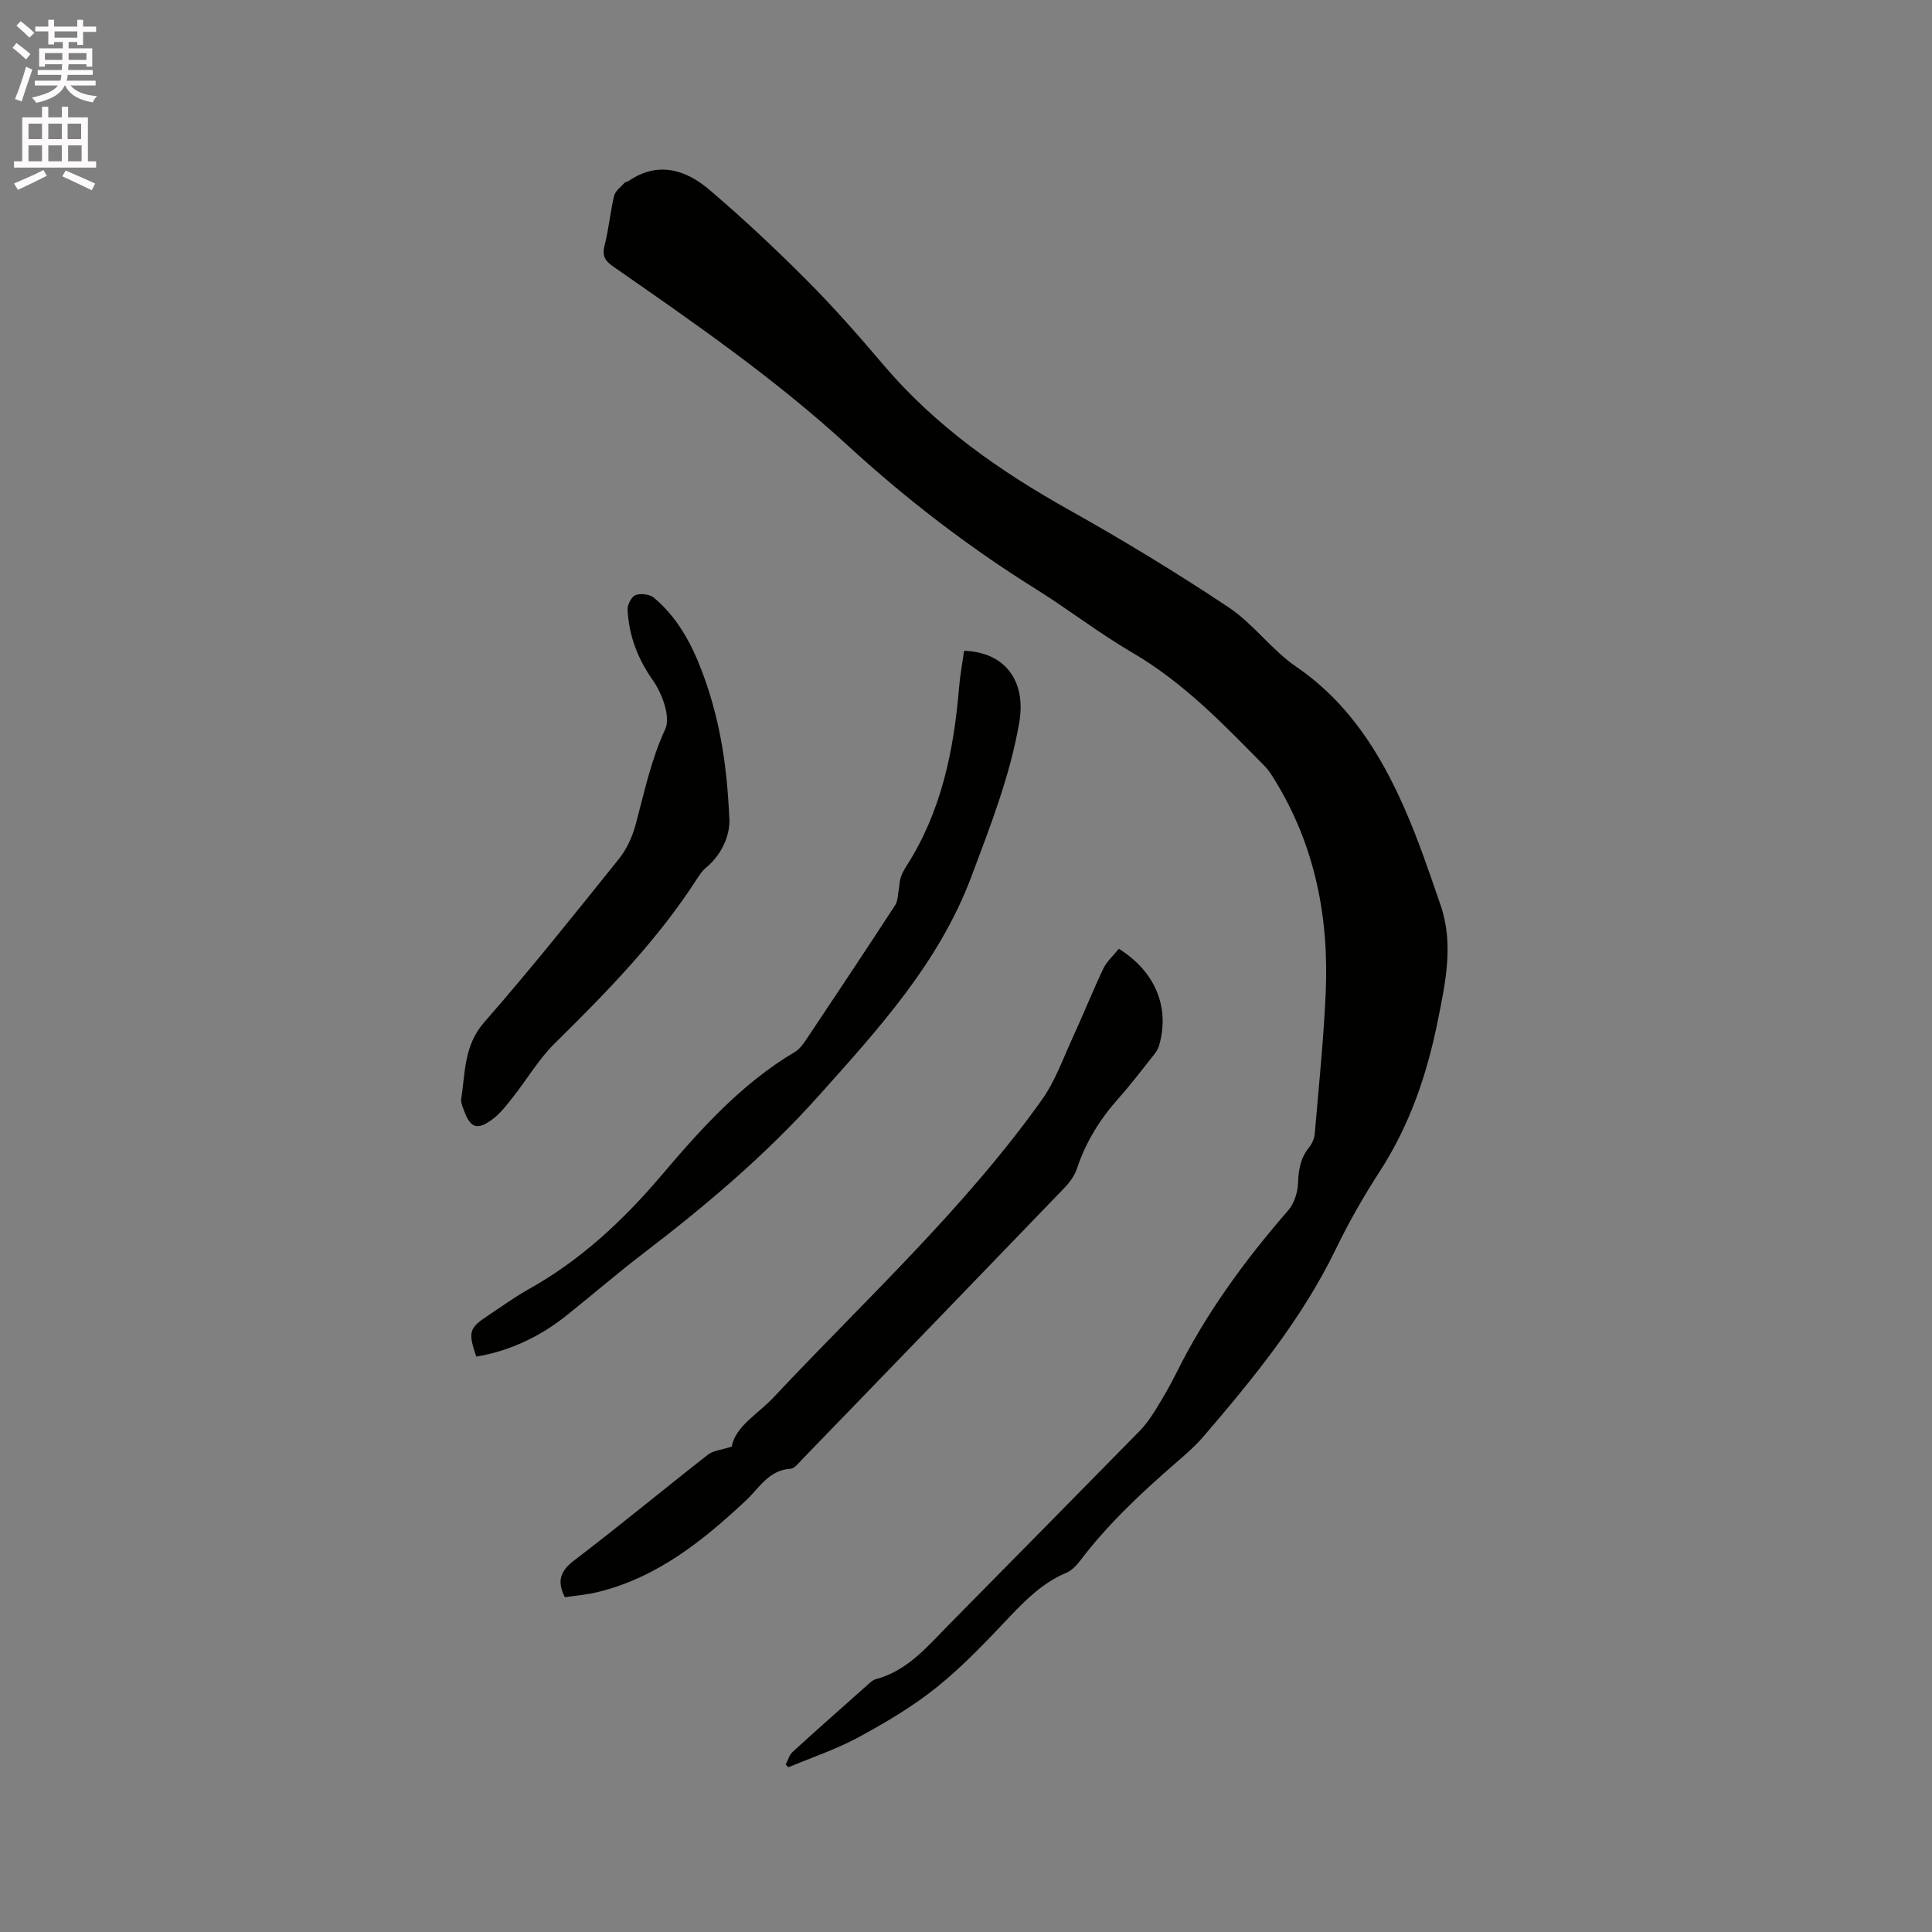 <svg enable-background="new 0 0 400 400" viewBox="0 0 400 400" xmlns="http://www.w3.org/2000/svg"><rect x="0" y="0" width="400" height="400" fill="#808080" stroke="none"/><path d="m2.6 9.9.8-1c.9.7 1.9 1.4 2.9 2.3l-.9 1.1c-1.1-1-2-1.8-2.8-2.4zm.5 10.6c.9-2.1 1.6-4.3 2.3-6.7.4.2.8.4 1.3.6-.7 2.1-1.5 4.3-2.2 6.6zm.3-15.2.9-.9c1 .8 2 1.6 2.8 2.4l-1 1c-.9-.9-1.8-1.7-2.7-2.5zm12.6-1.2h1.2v1.4h2.7v1.1h-2.7v2.7h-1.2v-.6h-1.8v1.3h4.9v3.8h-1.2v-.5h-3.7c0 .4-.1.9-.1 1.2h5.1v1h-5.2c0 .5-.1.9-.2 1.2h6v1h-5.2c1.1 1.3 2.9 2 5.5 2.2-.4.4-.7.8-.9 1.3-2.9-.5-4.8-1.6-5.7-3.5h-.1c-.8 1.7-2.7 2.9-5.9 3.6-.2-.4-.6-.8-.9-1.1 2.8-.6 4.6-1.4 5.4-2.5h-4.8v-1h5.3c.1-.3.2-.7.2-1.2h-4.9v-1h5c0-.4 0-.8.1-1.2h-3.6v.5h-1.2v-3.8h4.9v-1.3h-1.8v.5h-1.2v-2.7h-2.7v-1h2.7v-1.4h1.2v1.4h4.8zm-6.7 8.3h3.6c0-.4 0-.9 0-1.4h-3.6zm1.9-4.6h4.8v-1.3h-4.7v1.3zm6.7 3.2h-3.7v1.4h3.7z" fill="#fcfafa"/><path d="m8.7 22.1h1.3v2.2h2.8v-2.2h1.3v2.2h4.1v9.1h1.7v1.3h-17v-1.3h1.7v-9.1h4.1zm.3 13.1.7 1.2c-1.8.9-3.8 1.9-6 2.9-.2-.4-.5-.8-.8-1.3 2.3-1 4.4-1.9 6.1-2.8zm-3.1-6.4h2.8v-3.2h-2.8zm0 4.6h2.8v-3.3h-2.8zm4.1-4.6h2.8v-3.2h-2.8zm0 4.6h2.8v-3.3h-2.8zm3.6 1.9c2.1.9 4.1 1.8 6.1 2.7l-.7 1.4c-2.2-1.1-4.2-2-6.1-2.9zm3.2-9.7h-2.8v3.2h2.8zm-2.7 7.8h2.8v-3.3h-2.8z" fill="#fcfafa"/><g fill="#010100"><path d="m162.66 365.35c.47-.89.75-2 1.46-2.65 5.17-4.72 10.41-9.35 15.65-14 .47-.42.99-.9 1.57-1.05 6.52-1.74 10.62-6.7 15.06-11.22 13.17-13.37 26.37-26.72 39.51-40.12 1.24-1.27 2.3-2.76 3.24-4.27 1.56-2.52 3.07-5.09 4.38-7.74 6.12-12.34 14.15-23.32 23.16-33.68 1.24-1.43 1.98-3.71 2.05-5.63.1-2.76.49-5.19 2.25-7.38.63-.78 1.13-1.86 1.21-2.84.83-9.7 1.83-19.39 2.27-29.11.71-15.78-2.23-30.79-10.7-44.41-.56-.89-1.12-1.82-1.86-2.56-8.47-8.61-16.79-17.32-27.4-23.52-6.94-4.06-13.34-9.03-20.17-13.29-13.89-8.68-26.81-18.62-38.86-29.68-15.05-13.81-31.79-25.39-48.5-37-1.71-1.19-2.37-2.23-1.81-4.38.87-3.37 1.17-6.89 1.98-10.29.24-1 1.37-1.8 2.13-2.65.19-.22.59-.23.85-.41 6.13-4.16 11.85-2.35 16.79 1.86 6.99 5.96 13.72 12.27 20.21 18.79 5.53 5.55 10.72 11.47 15.8 17.45 10.74 12.64 23.99 21.93 38.35 29.97 11.26 6.31 22.32 13.03 33.06 20.18 5.14 3.42 8.94 8.84 14.04 12.33 10.8 7.4 17.36 17.82 22.43 29.37 2.85 6.48 5.12 13.22 7.43 19.92 2.79 8.08 1.03 16.11-.59 24.15-2.24 11.1-5.84 21.59-12.07 31.17-3.34 5.14-6.38 10.53-9.06 16.04-7.02 14.46-17.08 26.74-27.44 38.81-1.65 1.92-3.6 3.6-5.52 5.26-7.22 6.27-14.18 12.76-19.98 20.42-.74.98-1.73 1.98-2.83 2.45-4.72 1.99-8.21 5.4-11.67 9.05-4.81 5.08-9.65 10.22-15.08 14.59-4.98 4.01-10.59 7.33-16.23 10.39-4.61 2.5-9.66 4.18-14.52 6.22-.16-.19-.37-.36-.59-.54z"/><path d="m231.64 196.43c7.62 4.76 10.64 12.25 8.3 20.16-.26.87-.92 1.65-1.5 2.38-2.24 2.82-4.42 5.7-6.82 8.38-3.86 4.32-6.83 9.1-8.66 14.62-.48 1.44-1.48 2.81-2.54 3.92-18.08 18.79-36.21 37.53-54.34 56.26-.73.75-1.57 1.89-2.41 1.94-4.54.28-6.45 3.97-9.25 6.59-8.95 8.37-18.43 15.97-30.7 18.95-2.24.54-4.56.73-6.77 1.06-1.69-3.35-.95-5.44 1.94-7.64 9.36-7.12 18.42-14.63 27.68-21.88 1.07-.84 2.71-.95 4.93-1.67.76-4.22 5.39-6.7 8.72-10.25 18.91-20.15 39.36-38.92 55.49-61.55 2.77-3.89 4.41-8.61 6.44-13.01 2.16-4.69 4.07-9.5 6.29-14.17.69-1.45 2.03-2.62 3.2-4.09z"/><path d="m199.61 134.74c8.61.3 12.91 6.36 11.4 14.96-1.93 11.03-5.97 21.32-9.88 31.75-6.7 17.88-19.21 31.53-31.54 45.32-10.9 12.2-23.36 22.77-36.36 32.7-5.47 4.18-10.68 8.7-16.07 12.99-5.69 4.52-12.07 7.35-18.56 8.41-1.74-5.22-1.53-5.89 2.74-8.7 2.66-1.75 5.23-3.64 8-5.19 10.8-6.01 19.62-14.23 27.58-23.6 8.16-9.61 16.58-19.02 27.63-25.57.95-.56 1.7-1.58 2.34-2.53 6.18-9.25 12.34-18.51 18.42-27.83.6-.92.57-2.26.79-3.41.15-.79.14-1.62.38-2.37.26-.8.68-1.56 1.13-2.27 7.26-11.27 9.86-23.91 10.95-37.01.2-2.5.67-5 1.05-7.65z"/><path d="m150.98 169.1c.28 2.62-.73 7.18-4.9 10.63-.72.6-1.27 1.43-1.78 2.23-8.2 12.74-18.7 23.47-29.43 34.04-3.33 3.28-5.76 7.47-8.69 11.18-1.3 1.64-2.62 3.38-4.28 4.6-3.18 2.33-4.54 1.75-5.92-2.07-.25-.69-.59-1.46-.49-2.14.85-5.51.54-11.1 4.77-15.93 9.62-10.99 18.74-22.43 27.89-33.83 1.58-1.97 2.74-4.49 3.41-6.94 1.82-6.71 3.18-13.45 6.17-19.91 1.16-2.5-.62-7.34-2.54-10.08-3.2-4.55-4.98-9.28-5.26-14.66-.05-1.02.83-2.71 1.67-3.02 1.08-.4 2.93-.16 3.81.57 4.82 4.05 7.76 9.47 9.94 15.26 3.35 8.89 5.1 18.11 5.63 30.07z"/></g></svg>